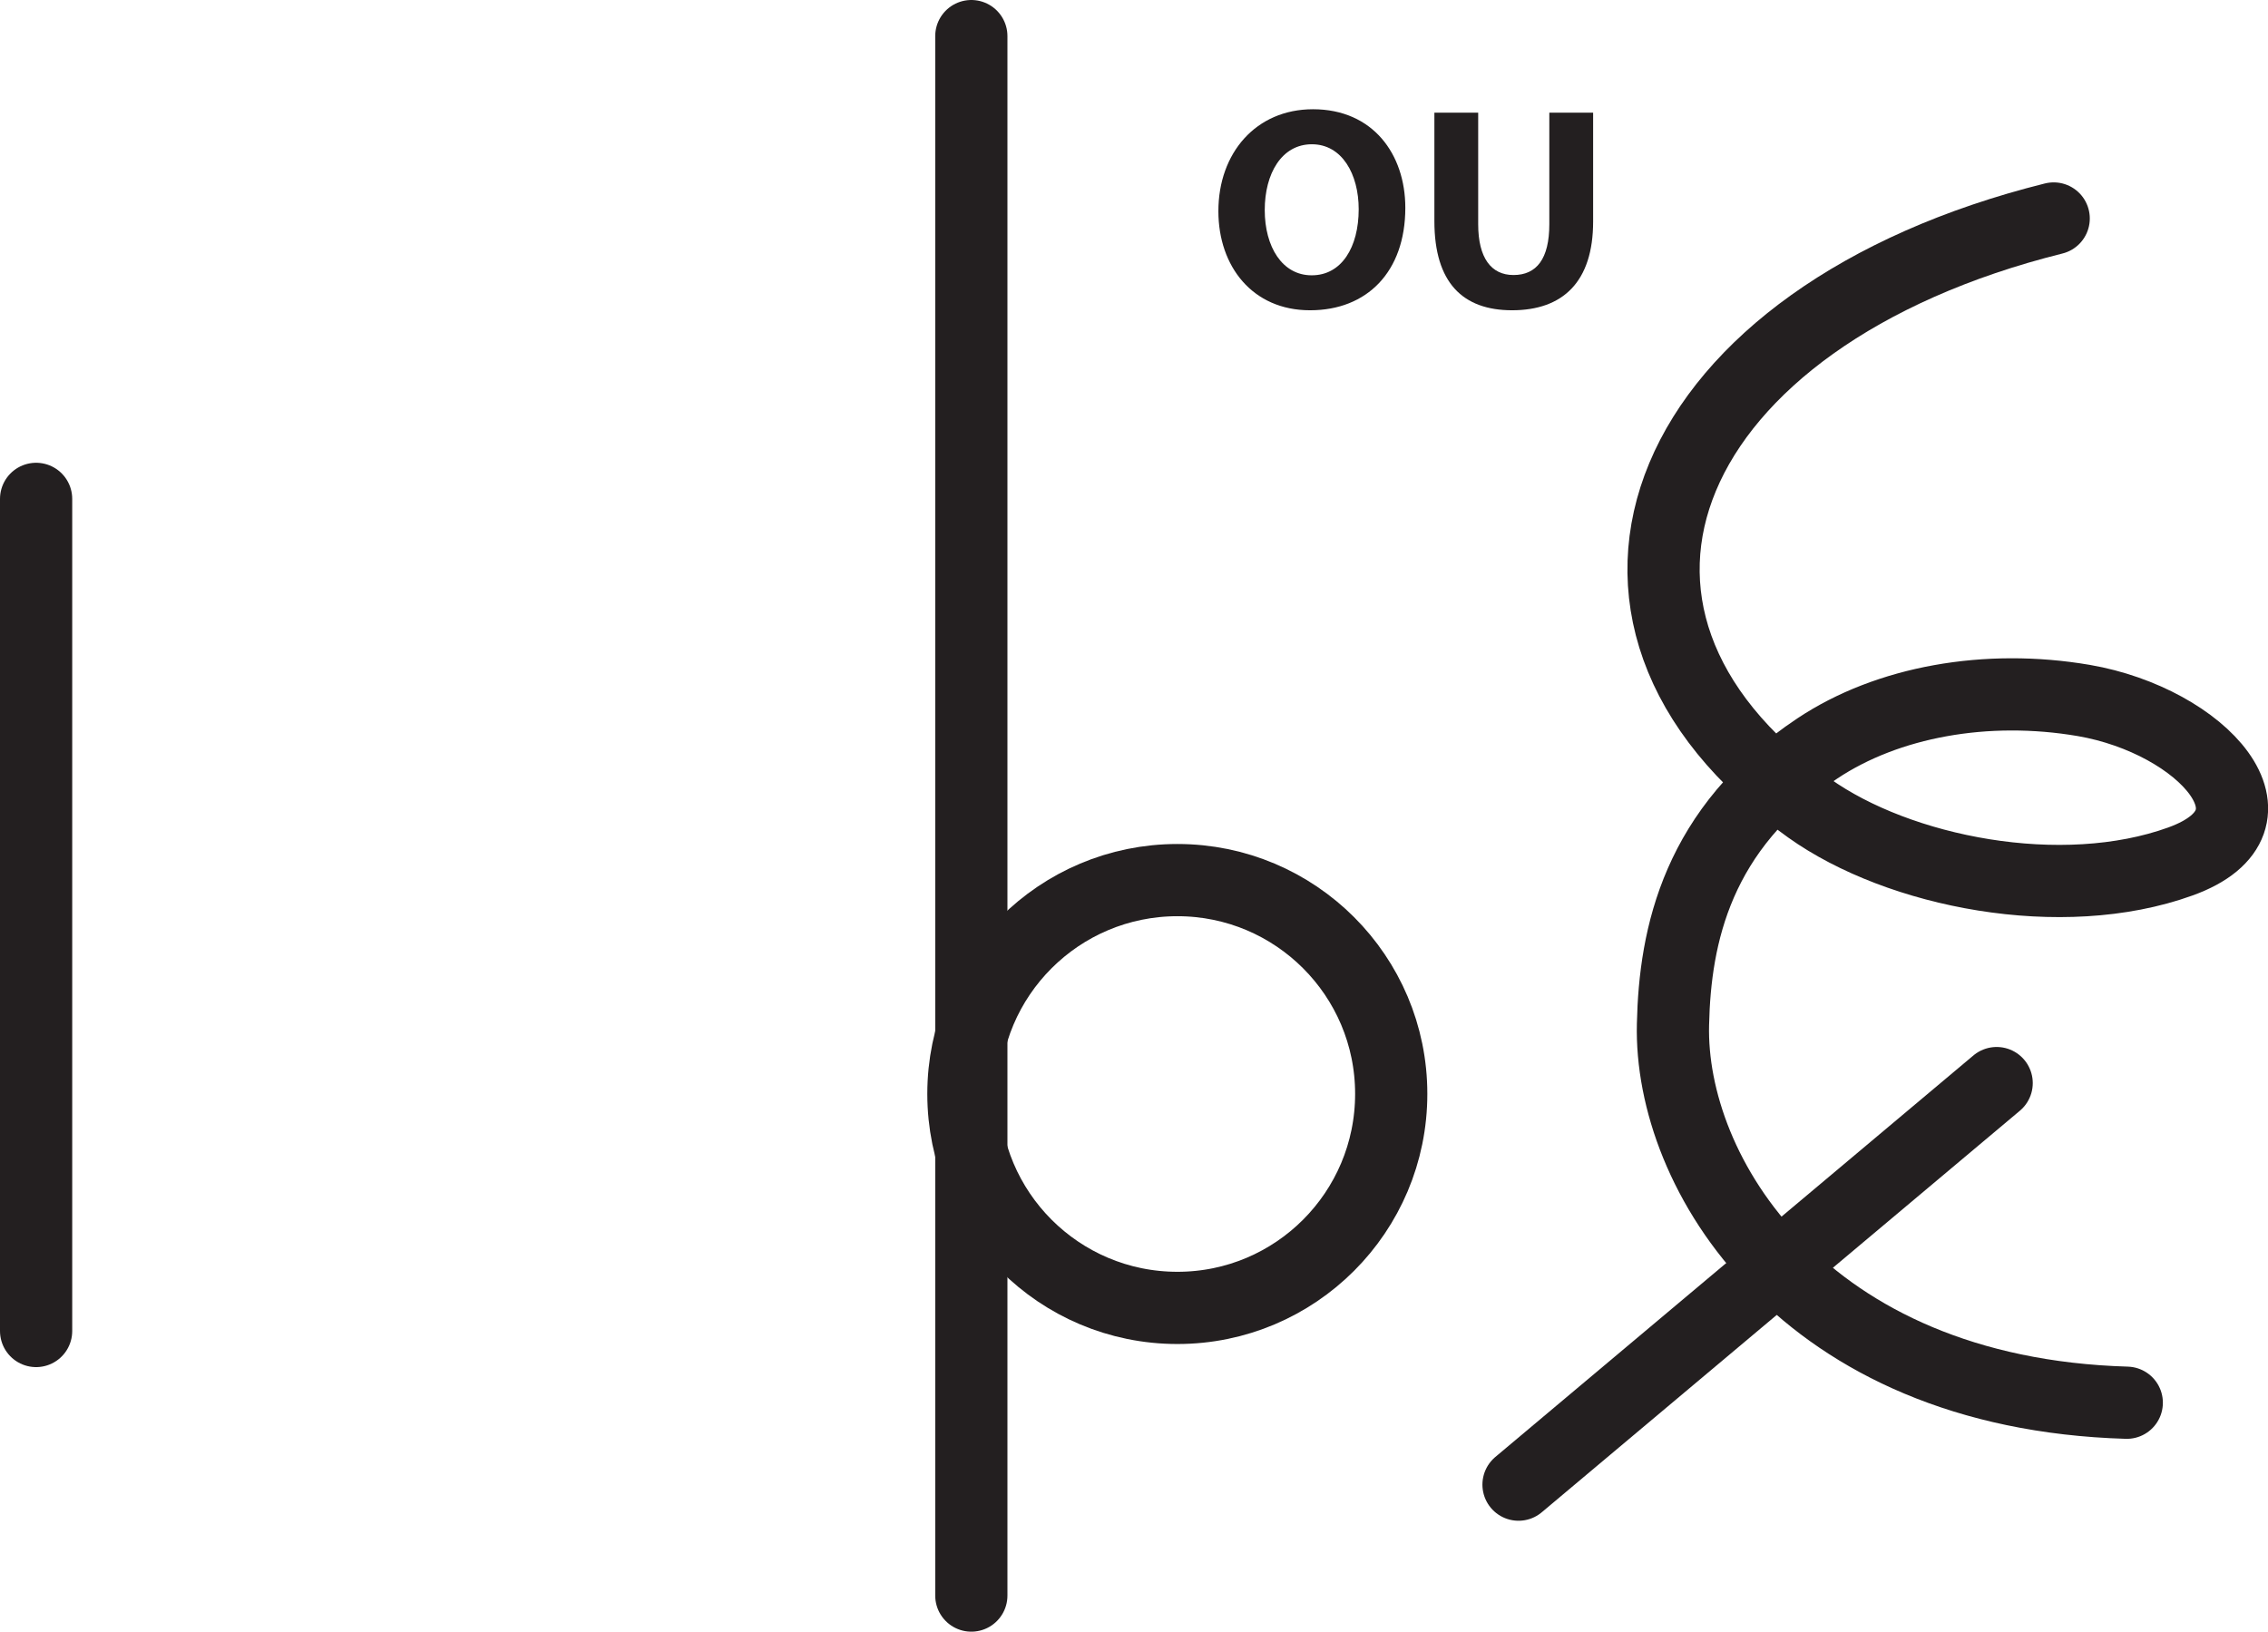 <?xml version="1.0" encoding="UTF-8" standalone="no"?>
<!-- Created with Inkscape (http://www.inkscape.org/) -->

<svg
   version="1.1"
   id="svg1"
   width="41.833"
   height="30.097"
   viewBox="0 0 41.833 30.097"
   sodipodi:docname="cell.svg"
   xmlns:inkscape="http://www.inkscape.org/namespaces/inkscape"
   xmlns:sodipodi="http://sodipodi.sourceforge.net/DTD/sodipodi-0.dtd"
   xmlns="http://www.w3.org/2000/svg"
   xmlns:svg="http://www.w3.org/2000/svg">
  <sodipodi:namedview
     id="namedview1"
     pagecolor="#ffffff"
     bordercolor="#000000"
     borderopacity="0.25"
     inkscape:showpageshadow="2"
     inkscape:pageopacity="0.0"
     inkscape:pagecheckerboard="0"
     inkscape:deskcolor="#d1d1d1">
    <inkscape:page
       x="9.2898039e-10"
       y="5.6908551e-08"
       inkscape:label="1"
       id="page1"
       width="41.833"
       height="30.097"
       margin="0"
       bleed="0" />
  </sodipodi:namedview>
  <defs
     id="defs1" />
  <path
     style="fill:none;stroke:#231f20;stroke-width:1.332;stroke-linecap:round;stroke-linejoin:round;stroke-miterlimit:4;stroke-dasharray:none;stroke-opacity:1"
     d="M 17.916,0.666 V 29.431"
     id="path1150" />
  <path
     style="fill:none;stroke:#231f20;stroke-width:1.332;stroke-linecap:round;stroke-linejoin:round;stroke-miterlimit:4;stroke-dasharray:none;stroke-opacity:1"
     d="m 25.661,20.177 c 0,2.182 -1.767,3.948 -3.943,3.948 -2.182,0 -3.948,-1.766 -3.948,-3.948 0,-2.178 1.766,-3.943 3.948,-3.943 2.176,0 3.943,1.765 3.943,3.943 z"
     id="path1151" />
  <path
     style="fill:none;stroke:#231f20;stroke-width:1.332;stroke-linecap:round;stroke-linejoin:miter;stroke-miterlimit:4;stroke-dasharray:none;stroke-opacity:1"
     d="m 0.666,24.551 v -15.349"
     id="path1154" />
  <path
     style="fill:none;stroke:#231f20;stroke-width:1.332;stroke-linecap:round;stroke-linejoin:round;stroke-miterlimit:4;stroke-dasharray:none;stroke-opacity:1"
     d="m 37.88,4.03 c -7.21,1.797 -9.538,7.292 -4.511,10.876 1.656,1.181 4.656,1.776 6.849,0.984 2.088,-0.755 0.396,-2.593 -1.781,-2.969 -1.797,-0.307 -3.62,0.021 -4.917,0.885 -2.214,1.475 -2.626,3.443 -2.662,5.089 -0.068,2.73 2.386,6.802 8.37,6.979"
     id="path1155" />
  <path
     style="fill:none;stroke:#231f20;stroke-width:1.332;stroke-linecap:round;stroke-linejoin:round;stroke-miterlimit:4;stroke-dasharray:none;stroke-opacity:1"
     d="m 28.009,27.385 8.819,-7.407"
     id="path1156" />
  <path
     style="fill:#231f20;fill-opacity:1;fill-rule:nonzero;stroke:none"
     d="m 24.197,5.078 c 0.547,0 0.864,-0.516 0.864,-1.219 0,-0.646 -0.307,-1.198 -0.864,-1.198 -0.557,0 -0.869,0.541 -0.869,1.213 0,0.677 0.322,1.204 0.864,1.204 z m -0.036,0.645 c -1.057,0 -1.688,-0.808 -1.688,-1.828 0,-1.073 0.693,-1.88 1.745,-1.88 1.104,0 1.703,0.828 1.703,1.818 0,1.182 -0.708,1.89 -1.755,1.89 z"
     id="path1157" />
  <path
     style="fill:#231f20;fill-opacity:1;fill-rule:nonzero;stroke:none"
     d="m 27.265,2.078 v 2.057 c 0,0.624 0.24,0.938 0.651,0.938 0.426,0 0.661,-0.298 0.661,-0.938 v -2.057 h 0.808 v 2.009 c 0,1.11 -0.557,1.636 -1.495,1.636 -0.906,0 -1.433,-0.505 -1.433,-1.645 v -2 z"
     id="path1158" />
</svg>
